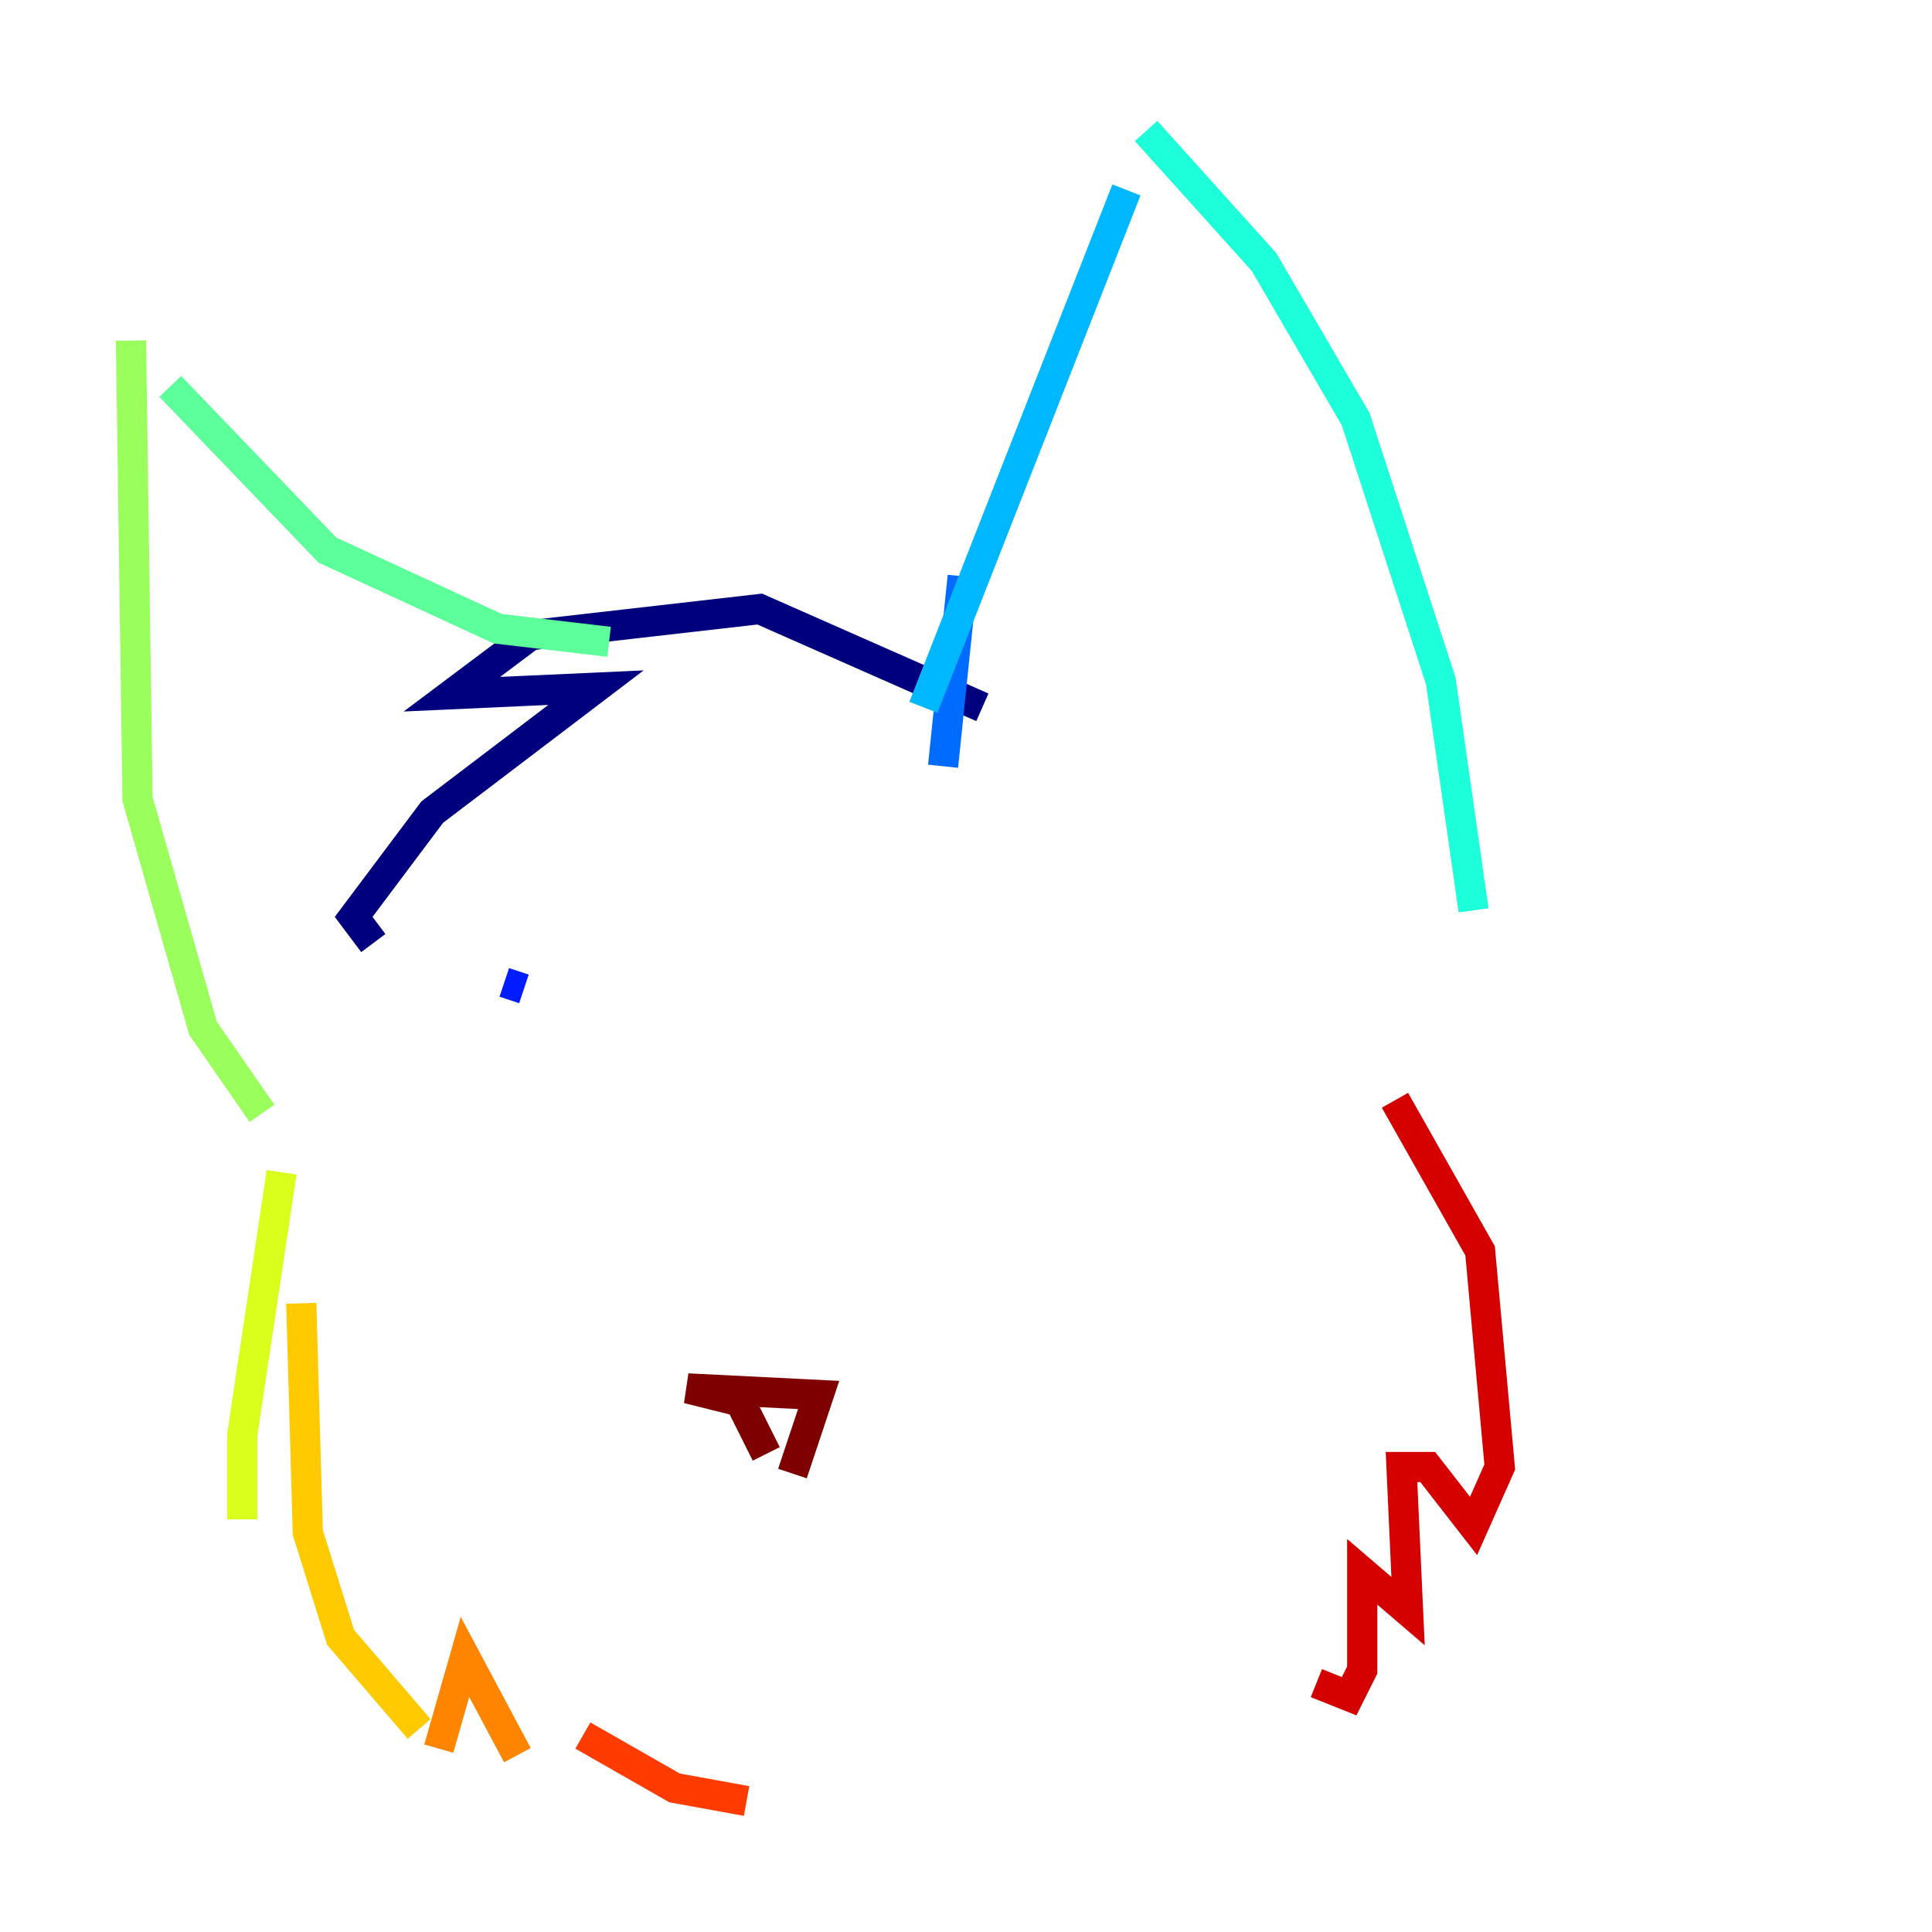 <?xml version="1.0" encoding="utf-8" ?>
<svg baseProfile="tiny" height="128" version="1.2" viewBox="0,0,128,128" width="128" xmlns="http://www.w3.org/2000/svg" xmlns:ev="http://www.w3.org/2001/xml-events" xmlns:xlink="http://www.w3.org/1999/xlink"><defs /><polyline fill="none" points="65.085,46.861 50.332,40.352 35.146,42.088 29.939,45.993 39.485,45.559 28.637,53.803 23.43,60.746 24.732,62.481" stroke="#00007f" stroke-width="2" /><polyline fill="none" points="33.41,60.312 33.41,60.312" stroke="#0000d5" stroke-width="2" /><polyline fill="none" points="33.41,65.085 34.712,65.519" stroke="#001cff" stroke-width="2" /><polyline fill="none" points="62.481,50.766 63.783,38.183" stroke="#006cff" stroke-width="2" /><polyline fill="none" points="61.18,46.861 74.63,12.583" stroke="#00b8ff" stroke-width="2" /><polyline fill="none" points="75.932,8.678 83.742,17.356 89.817,27.77 95.458,45.125 97.627,60.312" stroke="#1cffda" stroke-width="2" /><polyline fill="none" points="40.352,42.522 32.976,41.654 21.695,36.447 11.281,25.6" stroke="#5cff9a" stroke-width="2" /><polyline fill="none" points="8.678,22.563 9.112,52.936 13.451,68.122 17.356,73.763" stroke="#9aff5c" stroke-width="2" /><polyline fill="none" points="18.658,77.668 16.054,95.024 16.054,100.664" stroke="#daff1c" stroke-width="2" /><polyline fill="none" points="19.959,86.346 20.393,101.532 22.563,108.475 27.77,114.549" stroke="#ffcb00" stroke-width="2" /><polyline fill="none" points="29.071,115.851 30.807,109.776 34.278,116.285" stroke="#ff8500" stroke-width="2" /><polyline fill="none" points="38.617,114.983 44.691,118.454 49.464,119.322" stroke="#ff3b00" stroke-width="2" /><polyline fill="none" points="87.214,111.512 89.383,112.38 90.251,110.644 90.251,104.136 93.288,106.739 92.854,97.193 94.59,97.193 97.627,101.098 99.363,97.193 98.061,82.875 92.42,72.895" stroke="#d50000" stroke-width="2" /><polyline fill="none" points="50.766,96.325 49.031,92.854 45.559,91.986 54.237,92.42 52.502,97.627" stroke="#7f0000" stroke-width="2" /></svg>